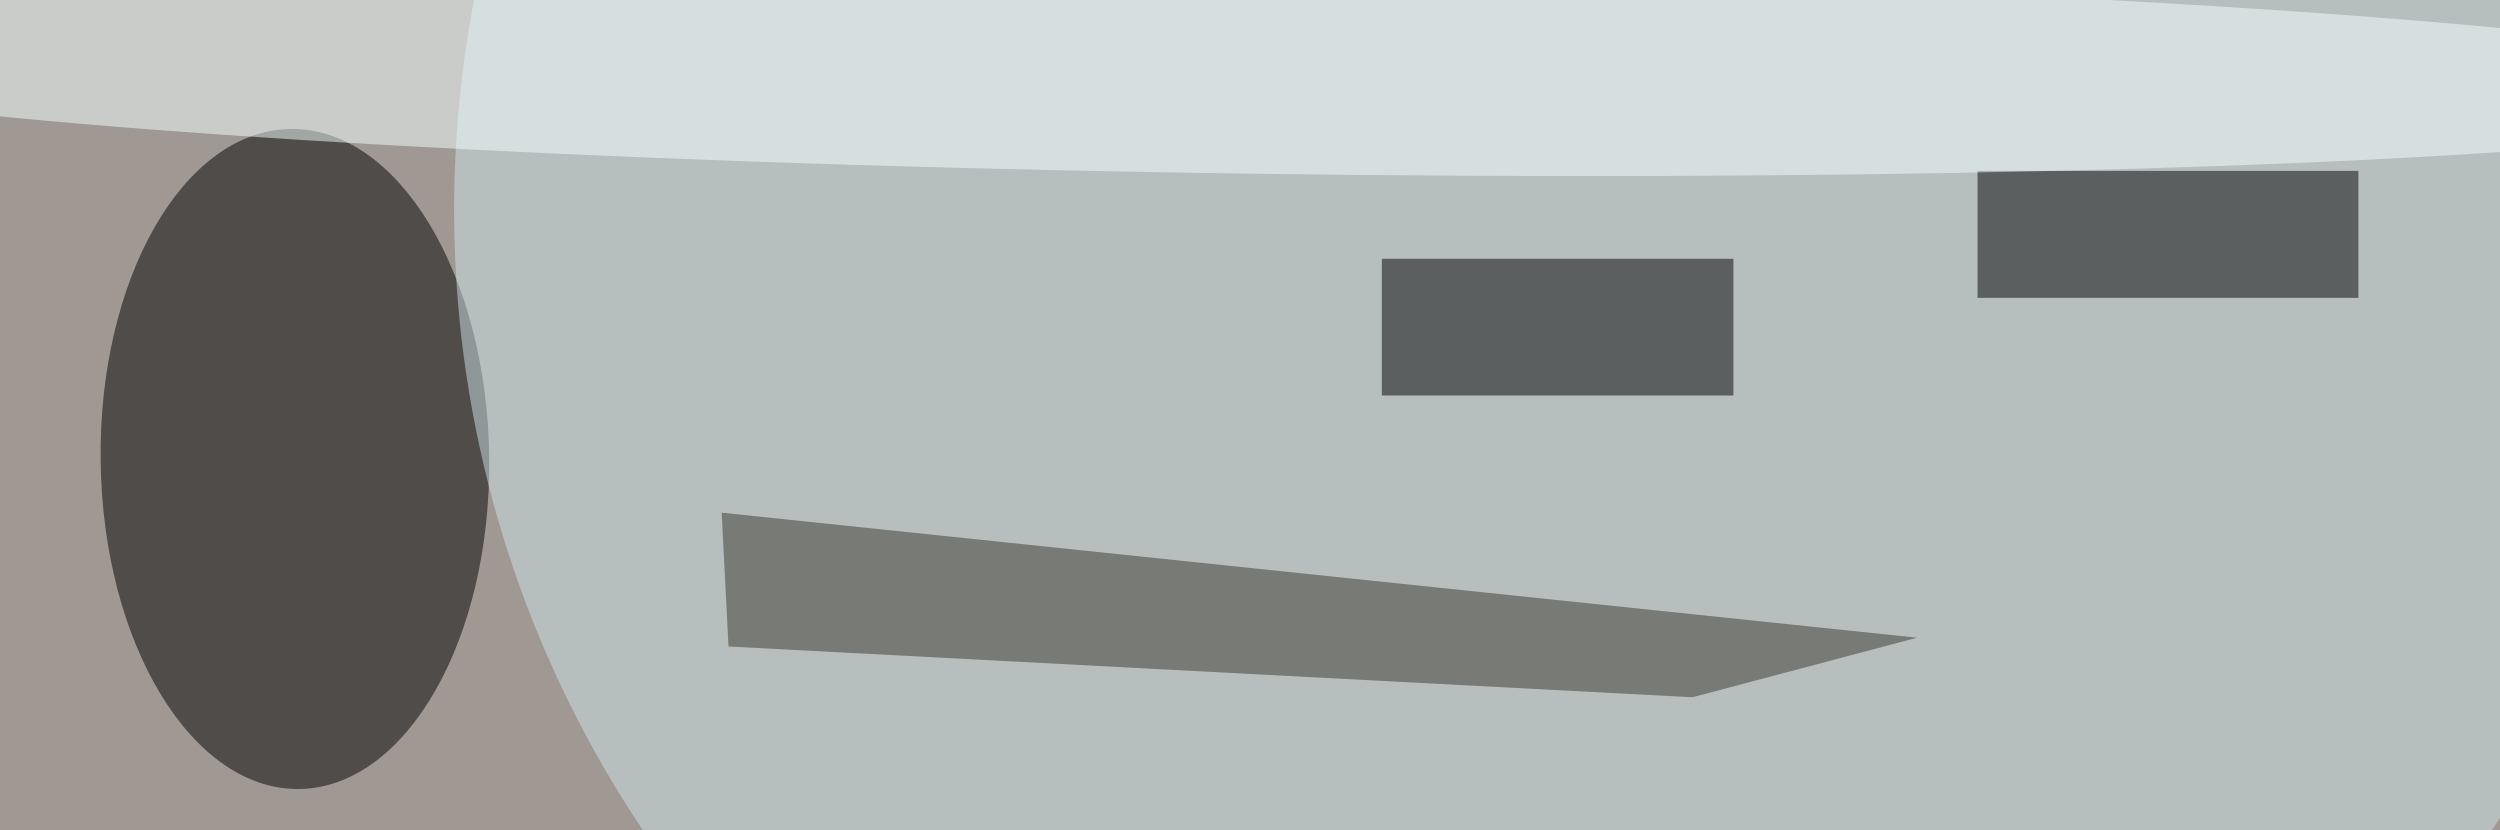 <svg xmlns="http://www.w3.org/2000/svg" viewBox="0 0 1024 340"><filter id="a"><feGaussianBlur stdDeviation="36"/></filter><rect width="100%" height="100%" fill="#403027"/><g filter="url(#a)"><g fill-opacity=".5" transform="matrix(4 0 0 4 2 2)"><circle cx="131" cy="41" r="145" fill="#fff"/><circle r="1" transform="matrix(19.893 -.26 .441 33.794 29.7 46.5)"/><circle cx="160" cy="21" r="114" fill="#cee5e8"/><path d="M202 17h39v13h-39zm-61 9h36v14h-36z"/><circle r="1" fill="#f4ffff" transform="matrix(.14 -10.298 161.162 2.193 128.6 7)"/><path fill="#3b372f" d="M74.1 65.7l98.7 5.2 23-6.1L73.4 52z"/></g></g></svg>